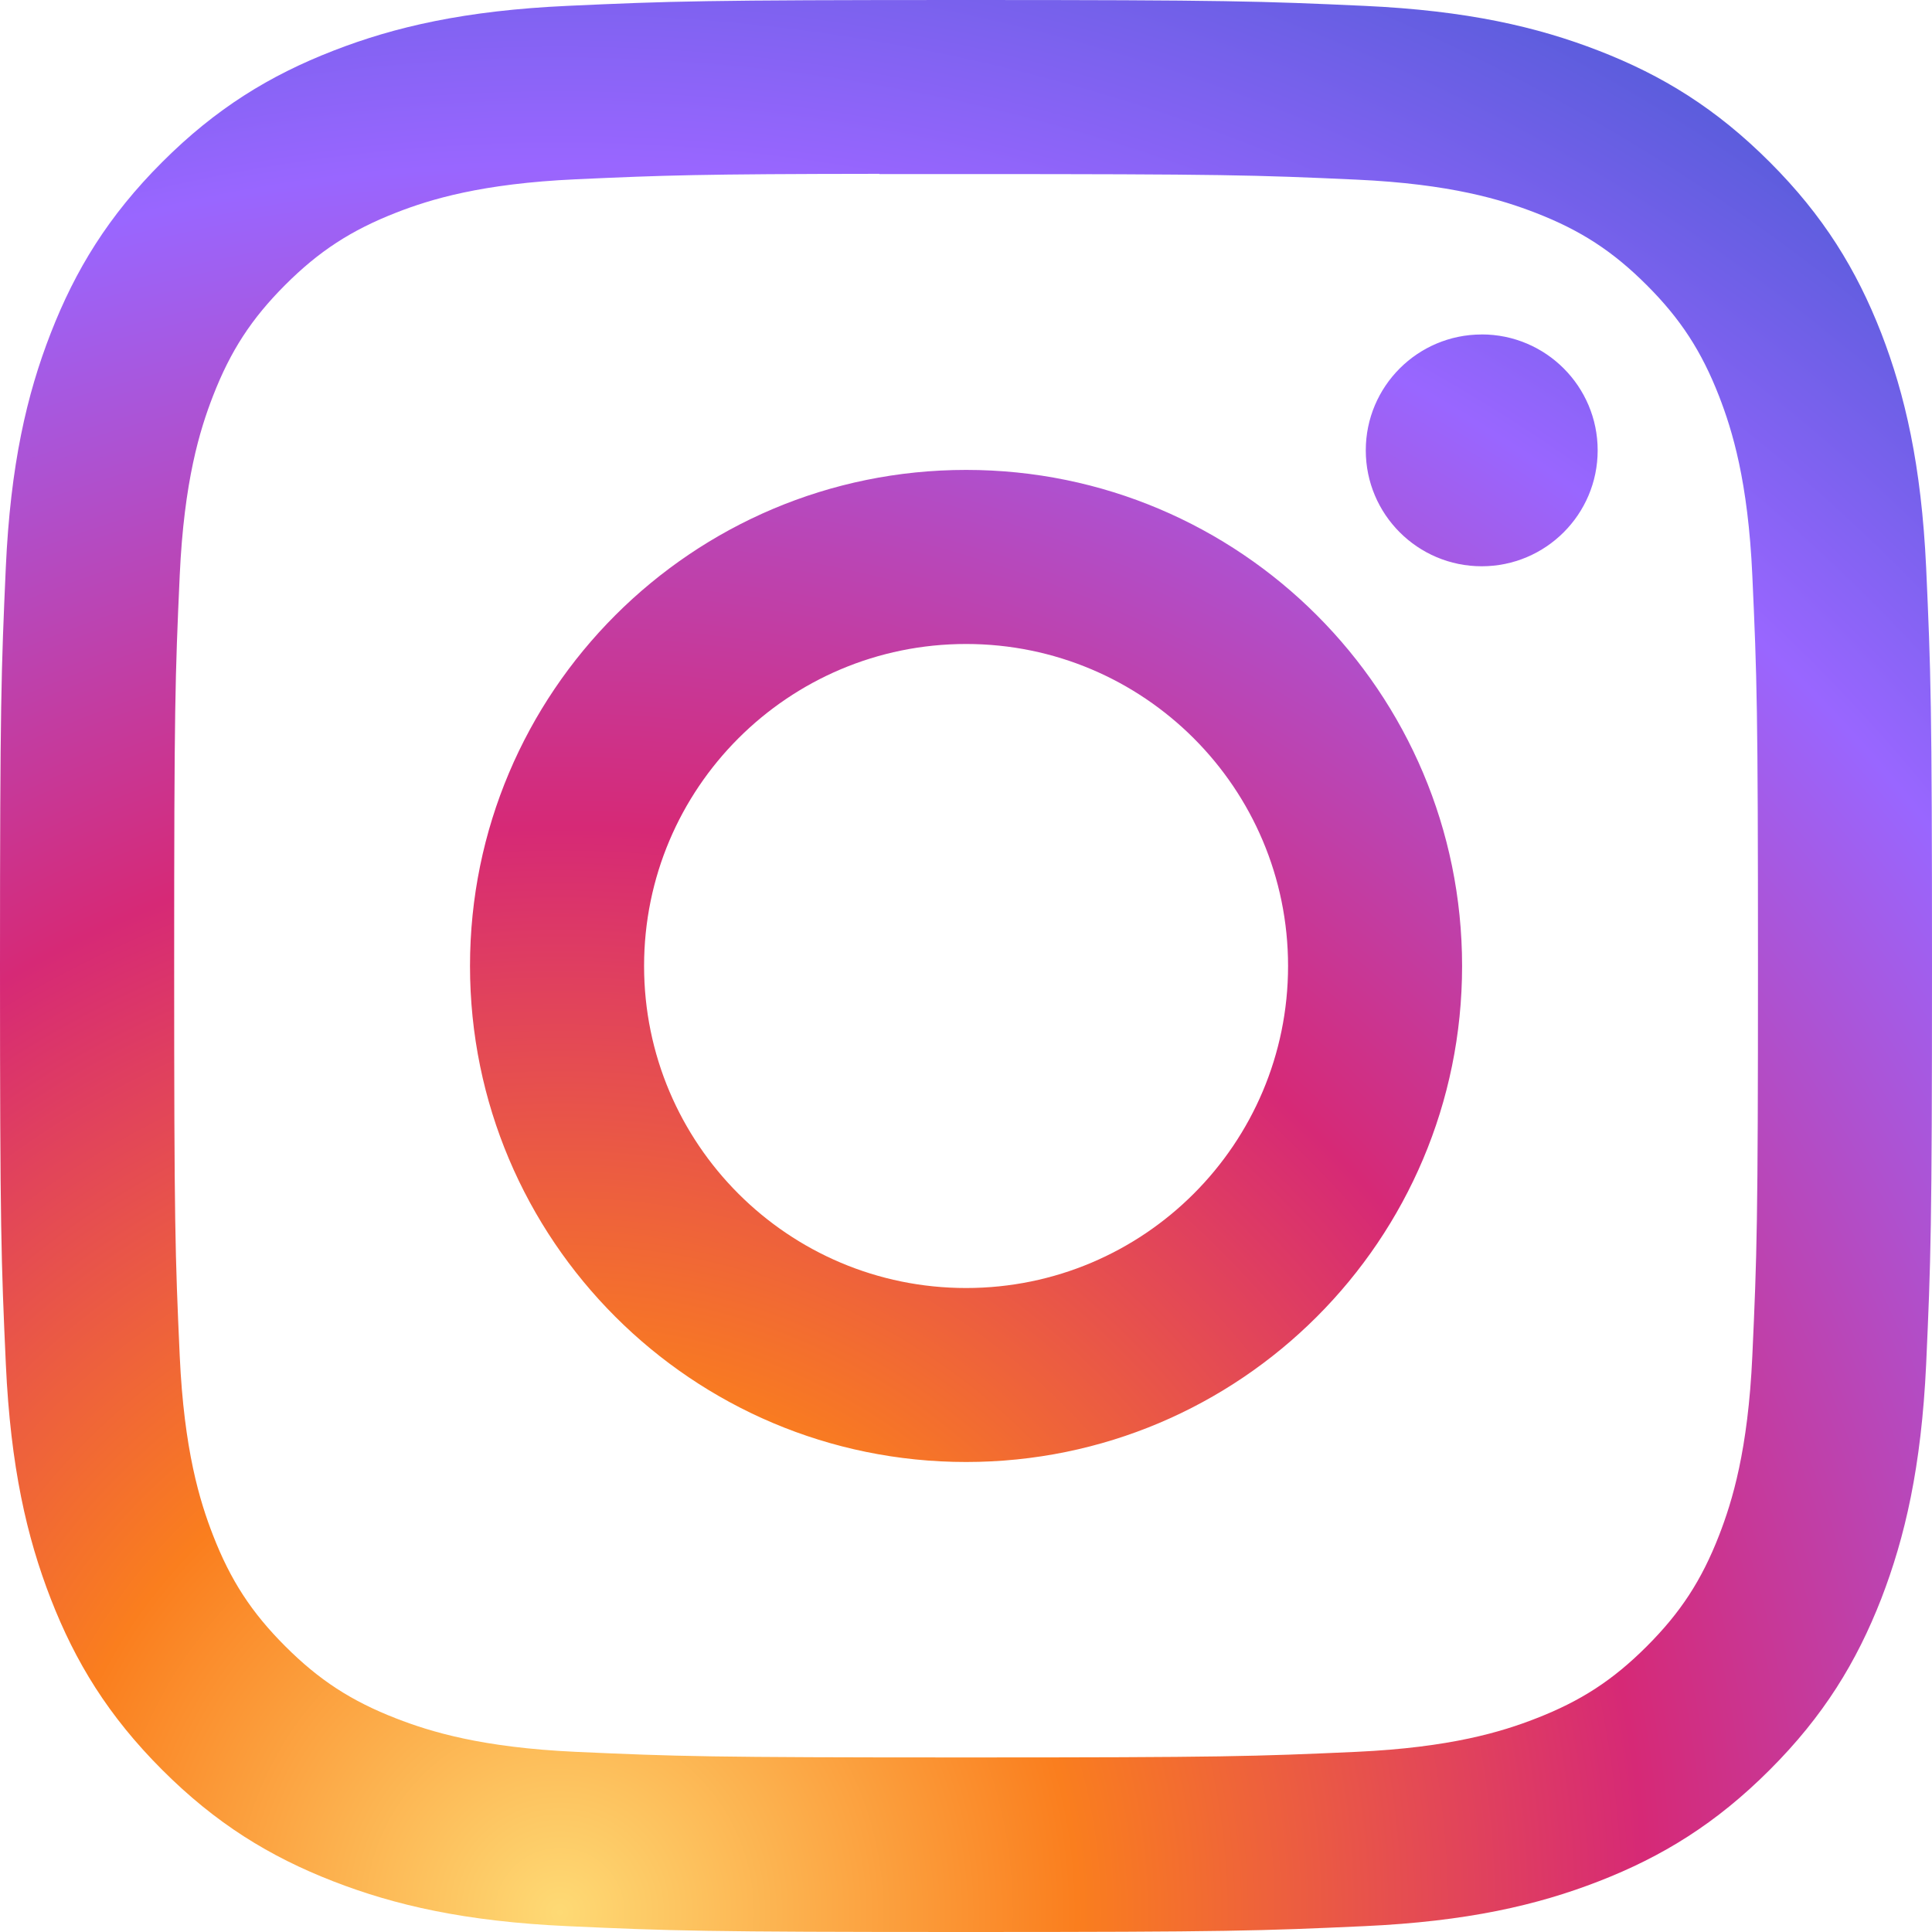 <svg width="40" height="40" viewBox="0 0 40 40" fill="none" xmlns="http://www.w3.org/2000/svg">
<path d="M20.002 0C14.57 0 13.888 0.024 11.755 0.121C9.626 0.218 8.172 0.555 6.901 1.05C5.585 1.561 4.47 2.244 3.358 3.356C2.245 4.468 1.562 5.584 1.05 6.899C0.554 8.171 0.216 9.625 0.12 11.753C0.025 13.886 0 14.568 0 20C0 25.432 0.024 26.111 0.121 28.245C0.219 30.374 0.556 31.827 1.05 33.099C1.561 34.414 2.245 35.53 3.357 36.642C4.468 37.754 5.584 38.439 6.898 38.95C8.171 39.445 9.625 39.782 11.753 39.879C13.887 39.976 14.568 40 19.999 40C25.431 40 26.111 39.976 28.244 39.879C30.373 39.782 31.828 39.445 33.101 38.95C34.416 38.439 35.53 37.754 36.641 36.642C37.754 35.53 38.437 34.414 38.95 33.099C39.441 31.827 39.779 30.373 39.879 28.245C39.975 26.112 40 25.432 40 20C40 14.568 39.975 13.887 39.879 11.753C39.779 9.624 39.441 8.171 38.95 6.899C38.437 5.584 37.754 4.468 36.641 3.356C35.529 2.244 34.416 1.56 33.1 1.05C31.825 0.555 30.37 0.218 28.241 0.121C26.108 0.024 25.429 0 19.995 0H20.002ZM18.207 3.604C18.74 3.603 19.334 3.604 20.002 3.604C25.342 3.604 25.975 3.623 28.083 3.719C30.033 3.808 31.092 4.134 31.797 4.408C32.73 4.77 33.395 5.204 34.095 5.904C34.795 6.604 35.228 7.27 35.592 8.204C35.865 8.908 36.192 9.966 36.28 11.916C36.376 14.025 36.397 14.658 36.397 19.995C36.397 25.333 36.376 25.966 36.28 28.075C36.191 30.025 35.865 31.083 35.592 31.787C35.229 32.72 34.795 33.385 34.095 34.085C33.395 34.785 32.73 35.218 31.797 35.58C31.093 35.855 30.033 36.18 28.083 36.27C25.975 36.365 25.342 36.386 20.002 36.386C14.661 36.386 14.028 36.365 11.92 36.27C9.97 36.18 8.912 35.854 8.206 35.58C7.273 35.218 6.606 34.784 5.906 34.084C5.206 33.384 4.773 32.719 4.41 31.785C4.136 31.081 3.81 30.023 3.721 28.073C3.625 25.965 3.606 25.331 3.606 19.99C3.606 14.65 3.625 14.02 3.721 11.911C3.81 9.961 4.136 8.903 4.41 8.198C4.772 7.265 5.206 6.598 5.906 5.898C6.606 5.198 7.273 4.765 8.206 4.401C8.911 4.126 9.97 3.801 11.92 3.712C13.765 3.628 14.48 3.603 18.207 3.599V3.604ZM30.677 6.925C29.352 6.925 28.277 7.999 28.277 9.324C28.277 10.649 29.352 11.724 30.677 11.724C32.002 11.724 33.078 10.649 33.078 9.324C33.078 7.999 32.002 6.924 30.677 6.924V6.925ZM20.002 9.729C14.33 9.729 9.731 14.328 9.731 20C9.731 25.672 14.33 30.269 20.002 30.269C25.674 30.269 30.271 25.672 30.271 20C30.271 14.328 25.674 9.729 20.002 9.729ZM20.002 13.333C23.683 13.333 26.668 16.318 26.668 20C26.668 23.682 23.683 26.667 20.002 26.667C16.32 26.667 13.335 23.682 13.335 20C13.335 16.318 16.32 13.333 20.002 13.333Z" fill="url(#paint0_radial_2_41)"/>
<defs>
<radialGradient id="paint0_radial_2_41" cx="0" cy="0" r="1" gradientUnits="userSpaceOnUse" gradientTransform="translate(11 39.5) rotate(-55.548) scale(52.146 52.146)">
<stop stop-color="#FEDA75"/>
<stop offset="0.207" stop-color="#FA7E1E"/>
<stop offset="0.434" stop-color="#D62976"/>
<stop offset="0.699" stop-color="#9966FF"/>
<stop offset="0.887" stop-color="#4F5BD5"/>
</radialGradient>
</defs>
</svg>
